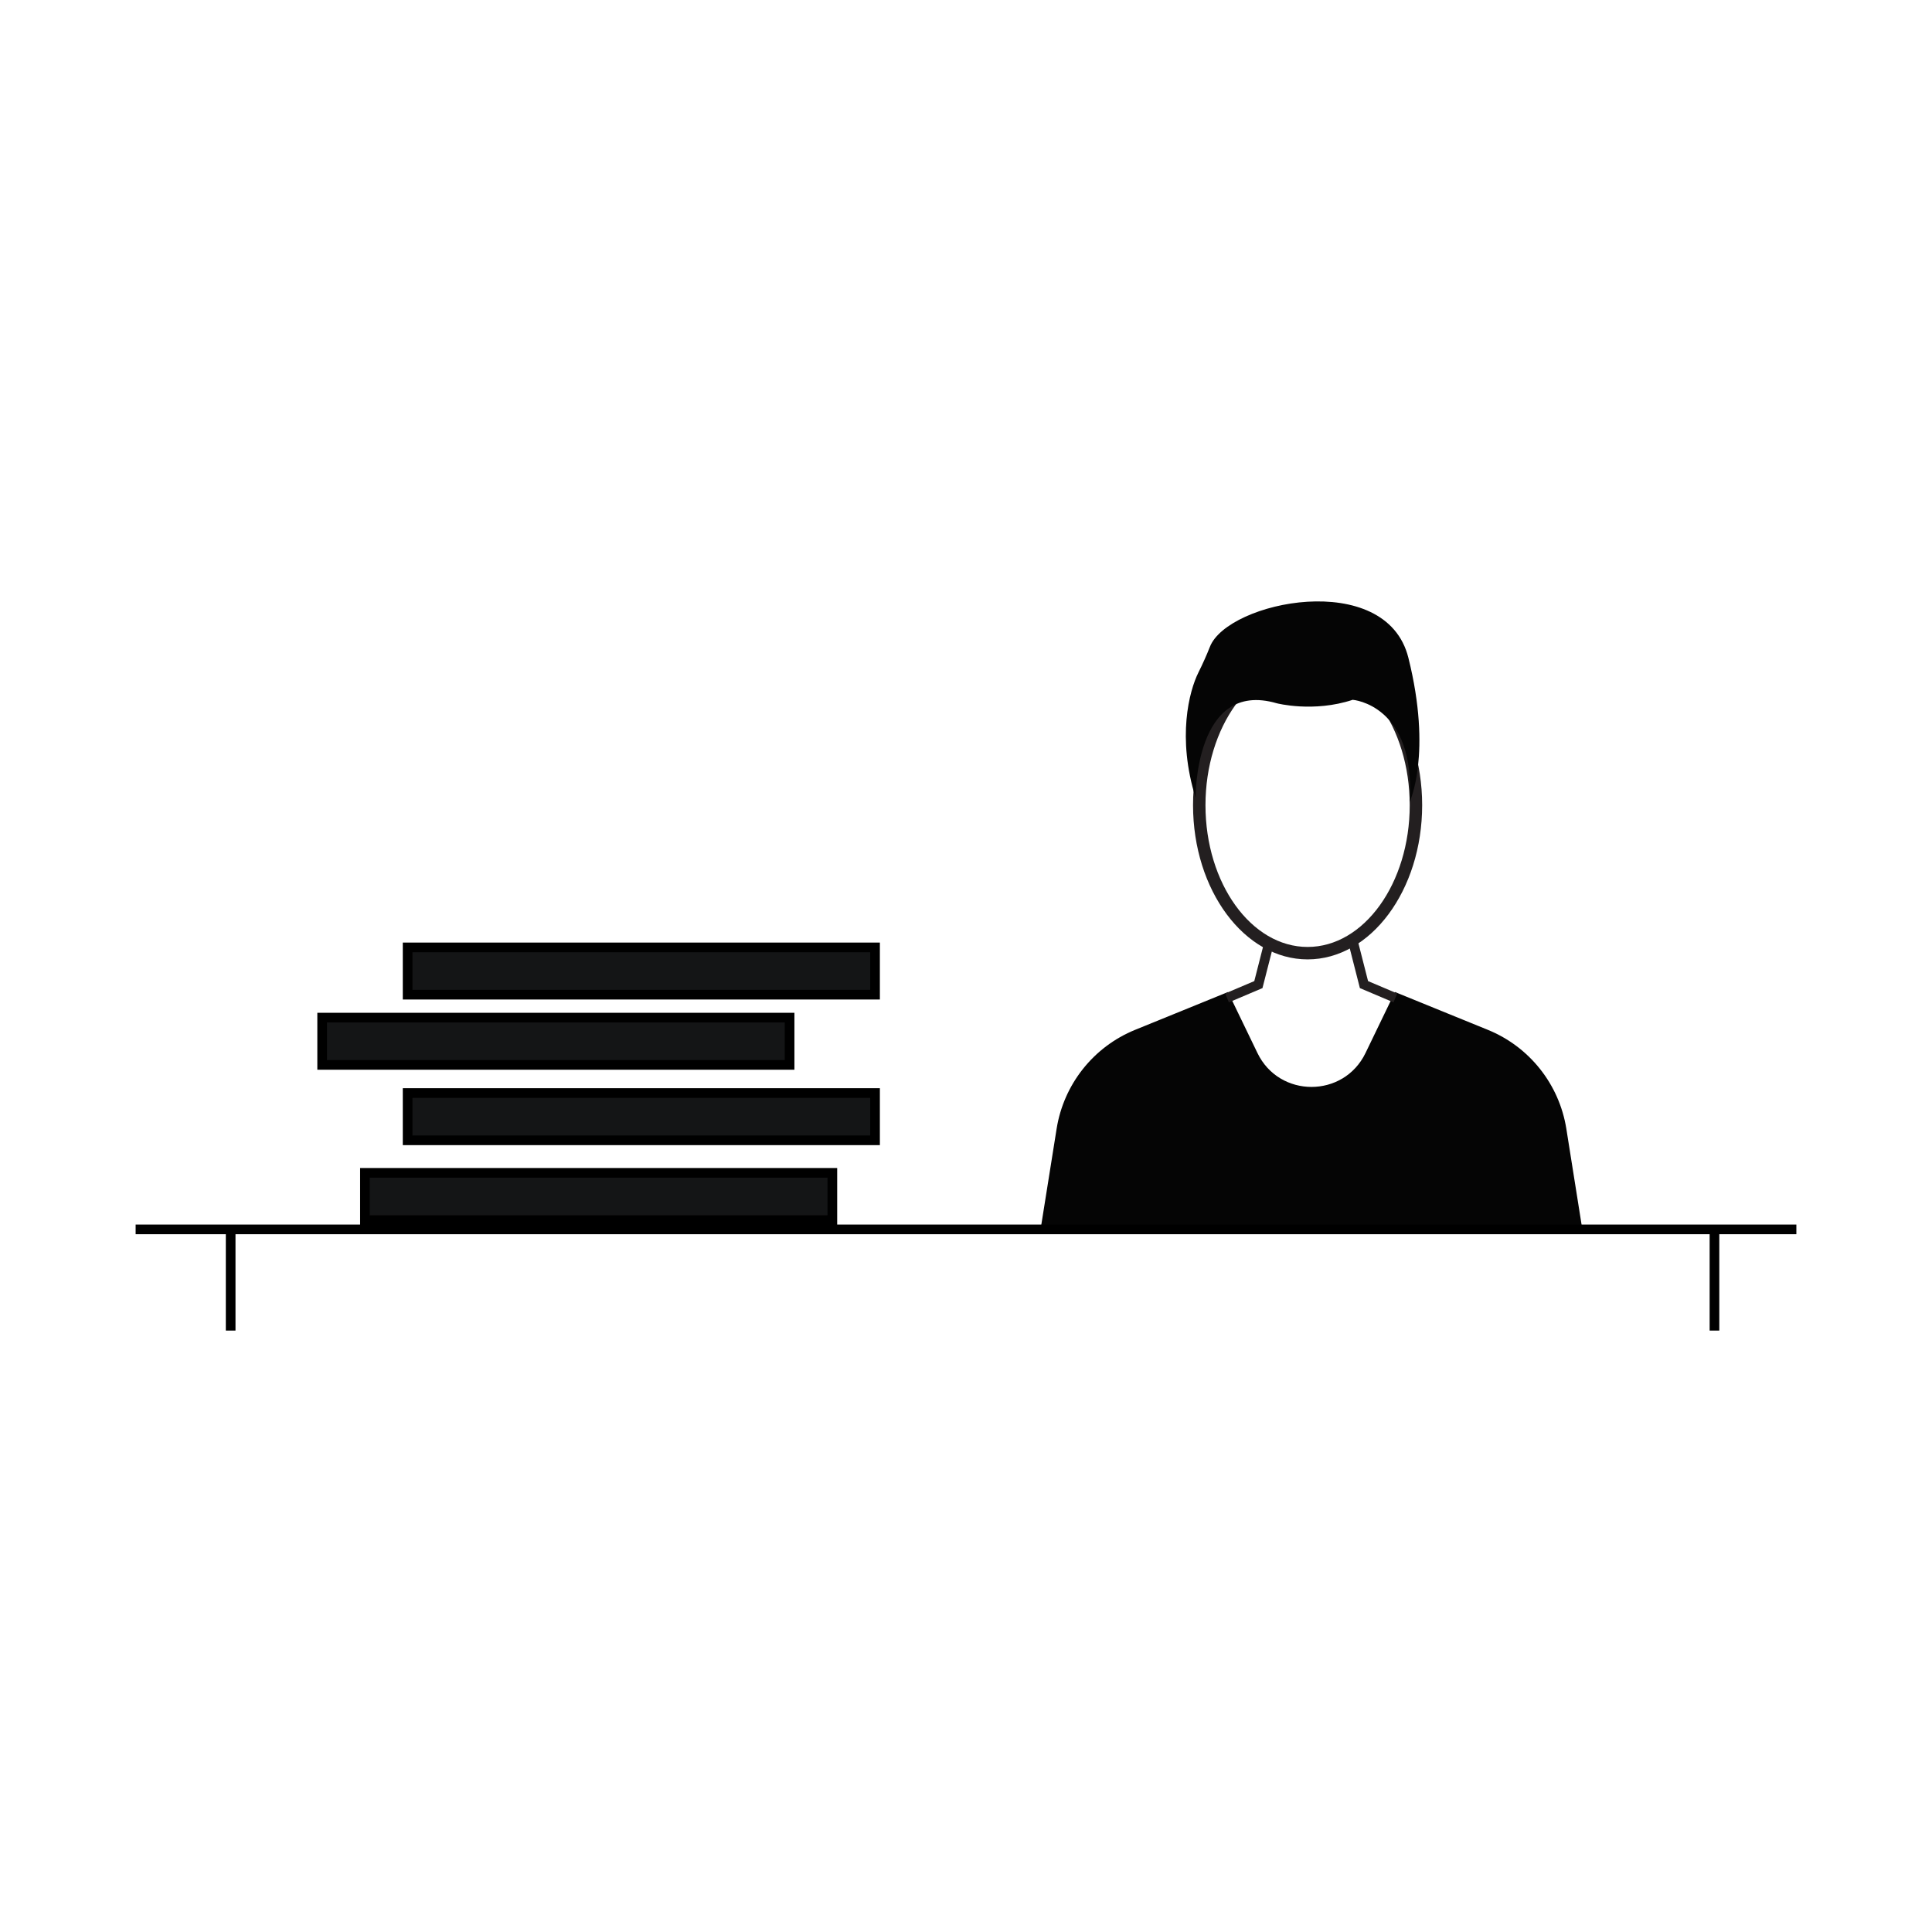 <?xml version="1.0" encoding="utf-8"?>
<!-- Generator: Adobe Illustrator 24.1.0, SVG Export Plug-In . SVG Version: 6.00 Build 0)  -->
<svg version="1.1" id="Layer_1" xmlns="http://www.w3.org/2000/svg" xmlns:xlink="http://www.w3.org/1999/xlink" x="0px" y="0px"
	 viewBox="0 0 640 640" style="enable-background:new 0 0 640 640;" xml:space="preserve">
<style type="text/css">
	.st0{fill:#141516;}
	.st1{fill:#231F20;}
	.st2{fill:#050505;}
	.st3{fill:#231F20;stroke:#000000;stroke-miterlimit:10;}
	.st4{fill:none;stroke:#000000;stroke-width:12;stroke-miterlimit:10;}
</style>
<g>
	<g>
		<g>
			<path class="st1" d="M433.16,317.81c-20.92,0-37.95-22.91-37.95-51.08c0-28.16,17.02-51.08,37.95-51.08
				c20.92,0,37.95,22.91,37.95,51.08C471.1,294.89,454.08,317.81,433.16,317.81z M433.16,219.77c-18.65,0-33.83,21.07-33.83,46.96
				c0,25.89,15.18,46.96,33.83,46.96c18.66,0,33.83-21.07,33.83-46.96C466.99,240.84,451.81,219.77,433.16,219.77z"/>
		</g>
		<g>
			<path class="st2" d="M524.1,406.82H344.77l5.25-32.91c2.35-14.72,12.21-27.15,26.02-32.77l13.22-5.38l17.53-7.14l9.76,20.21
				c7.23,14.97,28.56,14.97,35.79,0l9.76-20.21l17.53,7.14l13.22,5.38c13.81,5.62,23.67,18.05,26.02,32.77L524.1,406.82z"/>
		</g>
		<g>
			<polygon class="st1" points="407.09,332.04 405.84,329.1 415.5,325 419.08,310.97 422.19,311.76 418.21,327.32 			"/>
		</g>
		<g>
			<polygon class="st1" points="461.61,332.04 450.48,327.32 446.51,311.76 449.61,310.97 453.19,325 462.86,329.1 			"/>
		</g>
		<g>
			<path class="st2" d="M396.05,264.26c0,0-0.34-39.25,26.9-31.29c0,0,12.16,3.15,25.15-1.15c0,0,20.96,1.57,18.86,33.85
				c0,0,7.55-15.93-0.42-47.79c-7.39-29.55-59.86-18.71-65.75-3.6c-1.14,2.91-2.44,5.76-3.83,8.56
				C393.93,228.97,389.86,244.32,396.05,264.26z"/>
		</g>
	</g>
	<g>
		<g>
			<rect x="44.93" y="405.65" width="550.14" height="3.2"/>
		</g>
		<g>
			<rect x="74.81" y="407.25" width="3.2" height="33.52"/>
		</g>
		<g>
			<rect x="566.34" y="407.25" width="3.2" height="33.52"/>
		</g>
		<g>
			<rect x="120.89" y="388.52" class="st0" width="154.84" height="15.66"/>
			<path d="M277.34,405.78H119.29v-18.86h158.04V405.78z M122.49,402.58h151.64v-12.46H122.49V402.58z"/>
		</g>
		<g>
			<rect x="135.03" y="362.08" class="st0" width="154.84" height="15.66"/>
			<path d="M291.48,379.34H133.43v-18.86h158.04V379.34z M136.63,376.14h151.64v-12.46H136.63V376.14z"/>
		</g>
		<g>
			<rect x="106.72" y="337.1" class="st0" width="154.84" height="15.66"/>
			<path d="M263.16,354.36H105.12V335.5h158.04V354.36z M108.32,351.16h151.64V338.7H108.32V351.16z"/>
		</g>
		<g>
			<rect x="135.03" y="313.84" class="st0" width="154.84" height="15.66"/>
			<path d="M291.48,331.1H133.43v-18.86h158.04V331.1z M136.63,327.9h151.64v-12.46H136.63V327.9z"/>
		</g>
	</g>
</g>
</svg>
